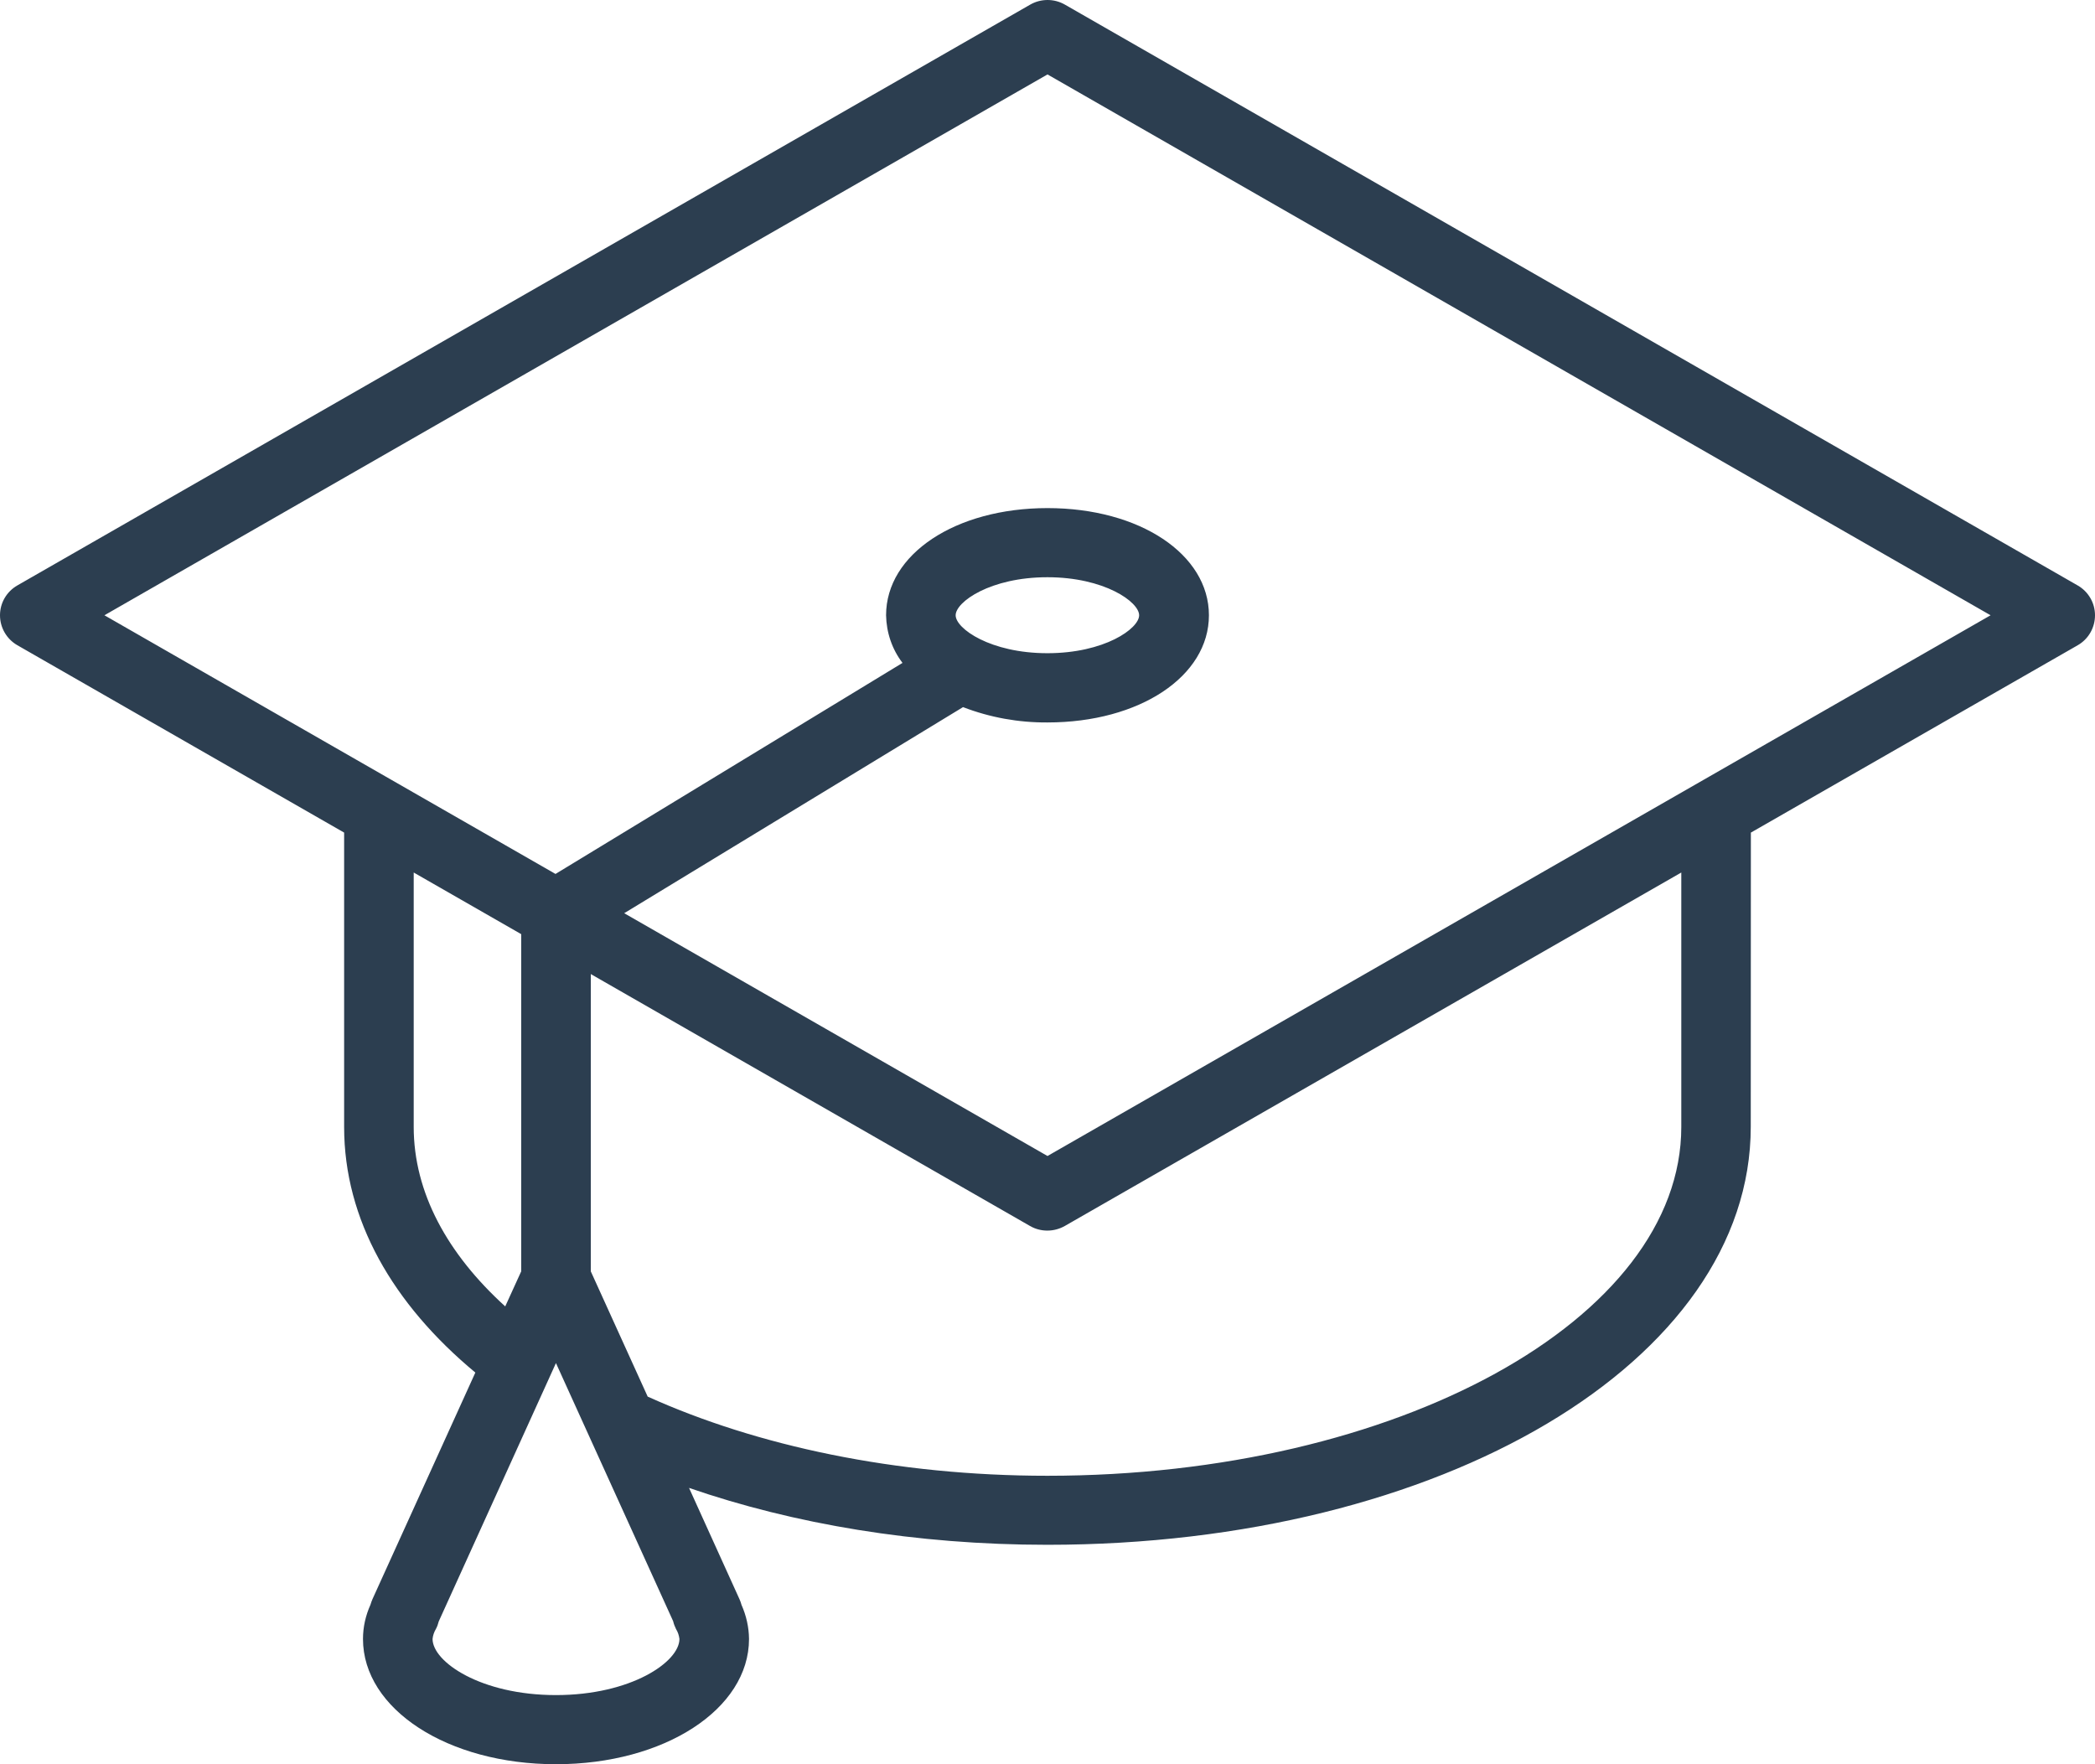 <svg width="19" height="16" viewBox="0 0 19 16" fill="none" xmlns="http://www.w3.org/2000/svg">
<path d="M18.842 5.309L9.658 0.042C9.561 -0.014 9.44 -0.014 9.343 0.042L0.158 5.309C0.06 5.365 0 5.468 0 5.58C0 5.692 0.06 5.796 0.158 5.852L3.121 7.551V10.221C3.121 11.061 3.562 11.826 4.311 12.448L3.378 14.503C3.371 14.519 3.365 14.536 3.36 14.553C3.316 14.651 3.292 14.756 3.292 14.864C3.292 15.501 4.061 16 5.042 16C6.024 16 6.793 15.501 6.793 14.864C6.792 14.757 6.768 14.652 6.725 14.555C6.72 14.537 6.714 14.519 6.706 14.502L6.249 13.494C7.196 13.821 8.302 14.01 9.499 14.01C13.076 14.01 15.878 12.345 15.878 10.219L15.879 7.551L18.843 5.852C18.941 5.796 19 5.692 19 5.58C19 5.468 18.94 5.365 18.842 5.309ZM3.752 10.22V7.913L4.727 8.472V11.53L4.582 11.848C4.058 11.372 3.752 10.816 3.752 10.22ZM5.042 15.373C4.359 15.373 3.923 15.071 3.923 14.864C3.926 14.832 3.937 14.801 3.953 14.774C3.965 14.752 3.973 14.729 3.979 14.705L5.042 12.362L6.105 14.703C6.111 14.729 6.12 14.751 6.131 14.774C6.148 14.801 6.158 14.832 6.162 14.864C6.162 15.071 5.725 15.373 5.042 15.373ZM15.248 10.22C15.248 11.965 12.669 13.384 9.5 13.384C8.123 13.384 6.864 13.113 5.874 12.666L5.358 11.53V8.834L9.342 11.119C9.439 11.175 9.56 11.174 9.658 11.118L15.248 7.913L15.248 10.22ZM9.5 10.484L5.661 8.282L8.734 6.413C8.978 6.507 9.238 6.554 9.5 6.552C10.335 6.552 10.964 6.134 10.964 5.58C10.964 5.026 10.335 4.608 9.5 4.608C8.665 4.608 8.036 5.026 8.036 5.58C8.039 5.736 8.09 5.888 8.185 6.012L5.038 7.926L0.947 5.58L9.5 0.675L18.053 5.58L9.5 10.484ZM8.667 5.58C8.667 5.459 8.982 5.235 9.499 5.235C10.016 5.235 10.331 5.459 10.331 5.58C10.331 5.701 10.016 5.924 9.499 5.924C8.983 5.924 8.667 5.701 8.667 5.58Z" fill="#2C3E50"/>
</svg>
